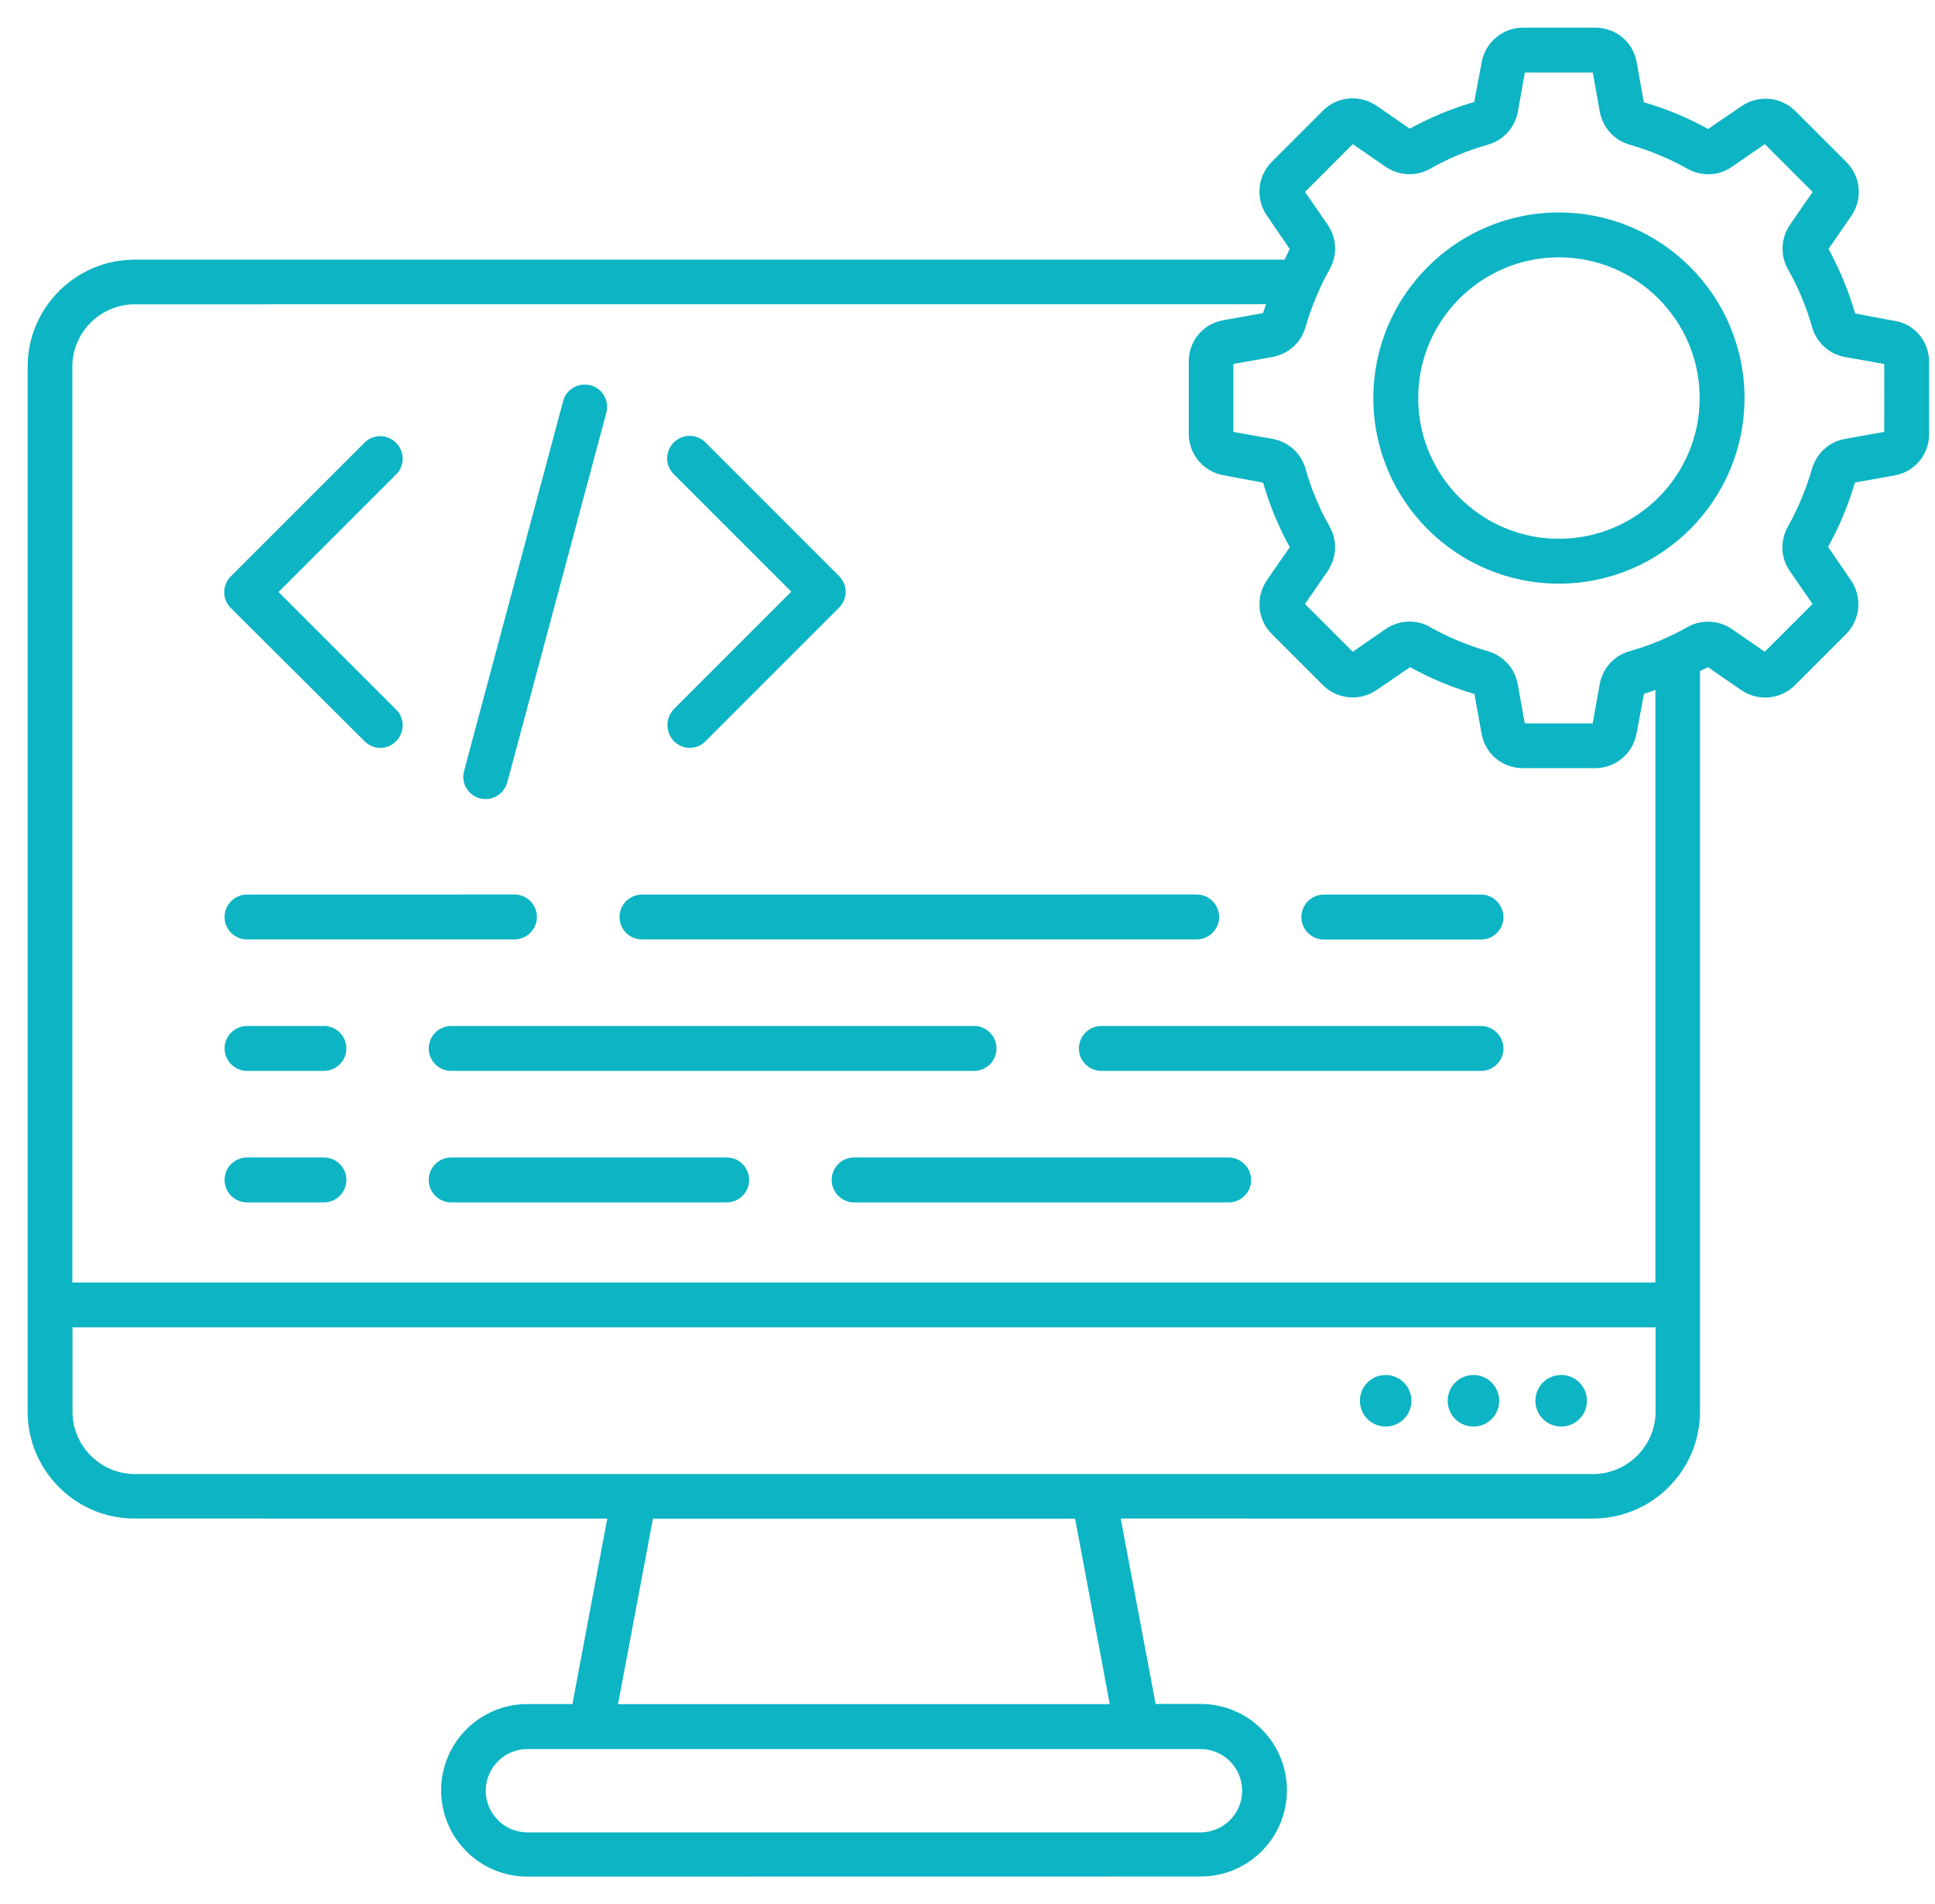 <svg width="63" height="62" viewBox="0 0 63 62" fill="none" xmlns="http://www.w3.org/2000/svg"><path d="M51.568 45.607C51.568 46.016 51.241 46.346 50.829 46.346C50.42 46.346 50.09 46.018 50.09 45.607C50.09 45.198 50.418 44.868 50.829 44.868C51.238 44.868 51.568 45.196 51.568 45.607ZM47.973 44.868C47.565 44.868 47.234 45.196 47.234 45.607C47.234 46.016 47.562 46.346 47.973 46.346C48.382 46.346 48.712 46.018 48.712 45.607C48.71 45.196 48.382 44.868 47.973 44.868ZM45.115 44.868C44.706 44.868 44.376 45.196 44.376 45.607C44.376 46.016 44.703 46.346 45.115 46.346C45.524 46.346 45.854 46.018 45.854 45.607C45.854 45.196 45.518 44.868 45.115 44.868ZM62.708 11.779V14.135C62.708 14.753 62.273 15.274 61.663 15.382L60.314 15.623C60.093 16.388 59.79 17.124 59.402 17.811L60.18 18.95C60.529 19.453 60.468 20.137 60.033 20.575L58.37 22.239C57.935 22.674 57.256 22.734 56.745 22.385L55.618 21.607C55.498 21.675 55.37 21.722 55.249 21.783V45.956C55.249 47.826 53.727 49.343 51.861 49.343L36.368 49.341L37.542 55.579H39.091C40.587 55.579 41.8 56.792 41.8 58.288C41.8 59.784 40.587 60.997 39.091 60.997L17.171 61C15.675 61 14.462 59.787 14.462 58.291C14.462 56.795 15.675 55.582 17.171 55.582H18.72L19.893 49.343L4.388 49.341C2.522 49.349 1 47.826 1 45.961V11.941C1 10.071 2.522 8.554 4.388 8.554H41.889C41.962 8.407 42.022 8.252 42.109 8.103L41.331 6.963C40.982 6.46 41.042 5.776 41.477 5.339L43.141 3.675C43.576 3.24 44.255 3.18 44.766 3.528L45.892 4.307C46.589 3.919 47.328 3.615 48.085 3.4L48.339 2.045C48.447 1.443 48.976 1 49.587 1H51.942C52.56 1 53.082 1.435 53.189 2.045L53.43 3.395L53.27 4.013L53.438 3.41C54.195 3.625 54.926 3.927 55.618 4.317L56.758 3.539C57.261 3.19 57.945 3.251 58.382 3.686L60.046 5.349C60.481 5.784 60.541 6.463 60.193 6.974L59.414 8.1C59.802 8.797 60.106 9.536 60.321 10.293L61.676 10.548C62.273 10.639 62.708 11.171 62.708 11.779ZM39.086 56.847H17.171C16.372 56.847 15.714 57.497 15.714 58.304C15.714 59.103 16.364 59.76 17.171 59.76H39.086C39.885 59.76 40.542 59.111 40.542 58.304C40.54 57.497 39.89 56.847 39.086 56.847ZM35.087 49.348H21.175L20.001 55.586H36.253L35.087 49.348ZM54.002 45.96V43.117H2.26V45.96C2.26 47.134 3.219 48.093 4.393 48.093H51.874C53.042 48.088 54.002 47.134 54.002 45.96ZM54.002 22.317C53.813 22.385 53.632 22.458 53.438 22.511L53.184 23.865C53.077 24.468 52.547 24.91 51.937 24.91H49.581C48.963 24.91 48.442 24.476 48.334 23.865L48.093 22.516C47.328 22.296 46.592 21.992 45.906 21.604L44.766 22.382C44.263 22.731 43.579 22.67 43.141 22.235L41.478 20.572C41.043 20.137 40.982 19.458 41.331 18.947L42.109 17.821C41.721 17.124 41.417 16.385 41.203 15.628L39.848 15.373C39.245 15.266 38.803 14.737 38.803 14.126V11.771C38.803 11.152 39.237 10.631 39.848 10.524L41.197 10.283C41.244 10.123 41.312 9.968 41.365 9.806L4.388 9.808C3.214 9.808 2.255 10.767 2.255 11.941V41.858H53.996V22.317L54.002 22.317ZM61.448 11.779C61.448 11.771 61.448 11.771 61.44 11.766L60.091 11.525C59.609 11.438 59.226 11.09 59.093 10.618C58.904 9.955 58.642 9.316 58.301 8.721C58.06 8.291 58.087 7.775 58.362 7.372L59.14 6.245C59.148 6.237 59.148 6.237 59.14 6.232L57.476 4.568C57.468 4.56 57.468 4.56 57.463 4.568L56.336 5.346C55.933 5.629 55.417 5.648 54.987 5.407C54.39 5.071 53.745 4.804 53.09 4.615C52.621 4.482 52.273 4.099 52.184 3.617L51.943 2.268C51.943 2.26 51.943 2.26 51.929 2.26H49.574C49.566 2.26 49.566 2.26 49.561 2.268L49.32 3.617C49.233 4.099 48.885 4.482 48.413 4.615C47.75 4.804 47.111 5.066 46.516 5.407C46.087 5.648 45.57 5.622 45.167 5.346L44.04 4.568C44.032 4.56 44.032 4.56 44.027 4.568L42.364 6.232C42.356 6.24 42.356 6.24 42.364 6.245L43.142 7.372C43.425 7.775 43.443 8.291 43.202 8.721C42.867 9.318 42.599 9.963 42.411 10.618C42.277 11.087 41.895 11.435 41.412 11.525L40.063 11.766C40.055 11.766 40.055 11.766 40.055 11.779V14.134C40.055 14.142 40.055 14.142 40.063 14.147L41.412 14.388C41.895 14.475 42.277 14.823 42.411 15.295C42.599 15.958 42.861 16.597 43.202 17.192C43.443 17.622 43.417 18.138 43.142 18.541L42.364 19.668C42.356 19.676 42.356 19.676 42.364 19.681L44.027 21.345C44.035 21.352 44.035 21.352 44.04 21.345L45.167 20.566C45.387 20.412 45.636 20.338 45.89 20.338C46.105 20.338 46.32 20.391 46.514 20.506C47.111 20.841 47.756 21.109 48.411 21.297C48.88 21.431 49.228 21.814 49.317 22.296L49.558 23.645C49.558 23.653 49.558 23.653 49.571 23.653H51.927C51.935 23.653 51.935 23.653 51.94 23.645L52.181 22.296C52.267 21.814 52.616 21.431 53.087 21.297C53.75 21.109 54.39 20.847 54.984 20.506C55.414 20.265 55.93 20.291 56.334 20.566L57.46 21.345C57.468 21.352 57.468 21.352 57.474 21.345L59.137 19.681C59.145 19.673 59.145 19.673 59.137 19.668L58.359 18.541C58.076 18.138 58.058 17.622 58.299 17.192C58.634 16.594 58.901 15.95 59.09 15.295C59.224 14.826 59.606 14.477 60.088 14.388L61.438 14.147C61.446 14.147 61.446 14.147 61.446 14.134L61.448 11.779ZM56.698 12.96C56.698 16.233 54.036 18.903 50.756 18.903C47.475 18.903 44.813 16.241 44.813 12.96C44.813 9.688 47.475 7.018 50.756 7.018C54.036 7.018 56.698 9.688 56.698 12.96ZM55.438 12.96C55.438 10.377 53.339 8.278 50.756 8.278C48.172 8.278 46.074 10.377 46.074 12.96C46.074 15.544 48.172 17.642 50.756 17.642C53.339 17.642 55.438 15.544 55.438 12.96ZM11.939 24.062C12.059 24.182 12.222 24.25 12.382 24.25C12.541 24.25 12.704 24.19 12.825 24.062C13.073 23.813 13.073 23.417 12.825 23.171L8.928 19.275L12.825 15.379C13.073 15.13 13.073 14.734 12.825 14.488C12.576 14.239 12.18 14.239 11.934 14.488L7.587 18.835C7.338 19.084 7.338 19.479 7.587 19.726L11.939 24.062ZM22.013 24.062C22.134 24.182 22.296 24.25 22.456 24.25C22.616 24.25 22.779 24.19 22.899 24.062L27.246 19.715C27.495 19.466 27.495 19.07 27.246 18.824L22.899 14.477C22.65 14.229 22.255 14.229 22.008 14.477C21.759 14.726 21.759 15.122 22.008 15.368L25.904 19.264L22.008 23.16C21.772 23.417 21.772 23.813 22.013 24.062ZM15.649 25.898C15.702 25.912 15.757 25.919 15.809 25.919C16.084 25.919 16.338 25.731 16.419 25.45L19.645 13.411C19.731 13.076 19.537 12.727 19.202 12.641C18.867 12.555 18.518 12.748 18.432 13.084L15.207 25.123C15.112 25.463 15.314 25.804 15.649 25.898ZM48.22 33.505H35.858C35.51 33.505 35.227 33.788 35.227 34.136C35.227 34.484 35.51 34.767 35.858 34.767H48.22C48.568 34.767 48.851 34.484 48.851 34.136C48.843 33.788 48.563 33.505 48.22 33.505ZM39.998 37.786H27.809C27.461 37.786 27.178 38.069 27.178 38.417C27.178 38.766 27.461 39.049 27.809 39.049H40.003C40.352 39.049 40.635 38.766 40.635 38.417C40.627 38.066 40.346 37.786 39.998 37.786ZM48.22 29.226H43.103C42.754 29.226 42.471 29.509 42.471 29.857C42.471 30.206 42.754 30.489 43.103 30.489H48.22C48.568 30.489 48.851 30.206 48.851 29.857C48.843 29.509 48.563 29.226 48.22 29.226ZM23.659 37.786H14.691C14.342 37.786 14.059 38.069 14.059 38.417C14.059 38.766 14.342 39.049 14.691 39.049H23.659C24.008 39.049 24.291 38.766 24.291 38.417C24.288 38.066 24.008 37.786 23.659 37.786ZM10.546 37.786H8.043C7.695 37.786 7.412 38.069 7.412 38.417C7.412 38.766 7.695 39.049 8.043 39.049H10.546C10.894 39.049 11.177 38.766 11.177 38.417C11.177 38.066 10.894 37.786 10.546 37.786ZM10.546 33.505H8.043C7.695 33.505 7.412 33.788 7.412 34.136C7.412 34.484 7.695 34.767 8.043 34.767H10.546C10.894 34.767 11.177 34.484 11.177 34.136C11.177 33.788 10.894 33.505 10.546 33.505ZM8.043 30.486H16.75C17.098 30.486 17.381 30.203 17.381 29.855C17.381 29.506 17.098 29.223 16.75 29.223L8.043 29.226C7.695 29.226 7.412 29.509 7.412 29.858C7.412 30.206 7.695 30.486 8.043 30.486ZM20.903 30.486H38.96C39.309 30.486 39.592 30.203 39.592 29.855C39.592 29.506 39.309 29.223 38.96 29.223L20.903 29.226C20.554 29.226 20.271 29.509 20.271 29.858C20.271 30.206 20.552 30.486 20.903 30.486ZM14.691 33.505C14.342 33.505 14.059 33.788 14.059 34.136C14.059 34.484 14.342 34.767 14.691 34.767H31.713C32.062 34.767 32.345 34.484 32.345 34.136C32.345 33.788 32.062 33.505 31.713 33.505H14.691Z" fill="#0CB4C4" stroke="#0CB4C4" stroke-width="0.2"></path></svg>